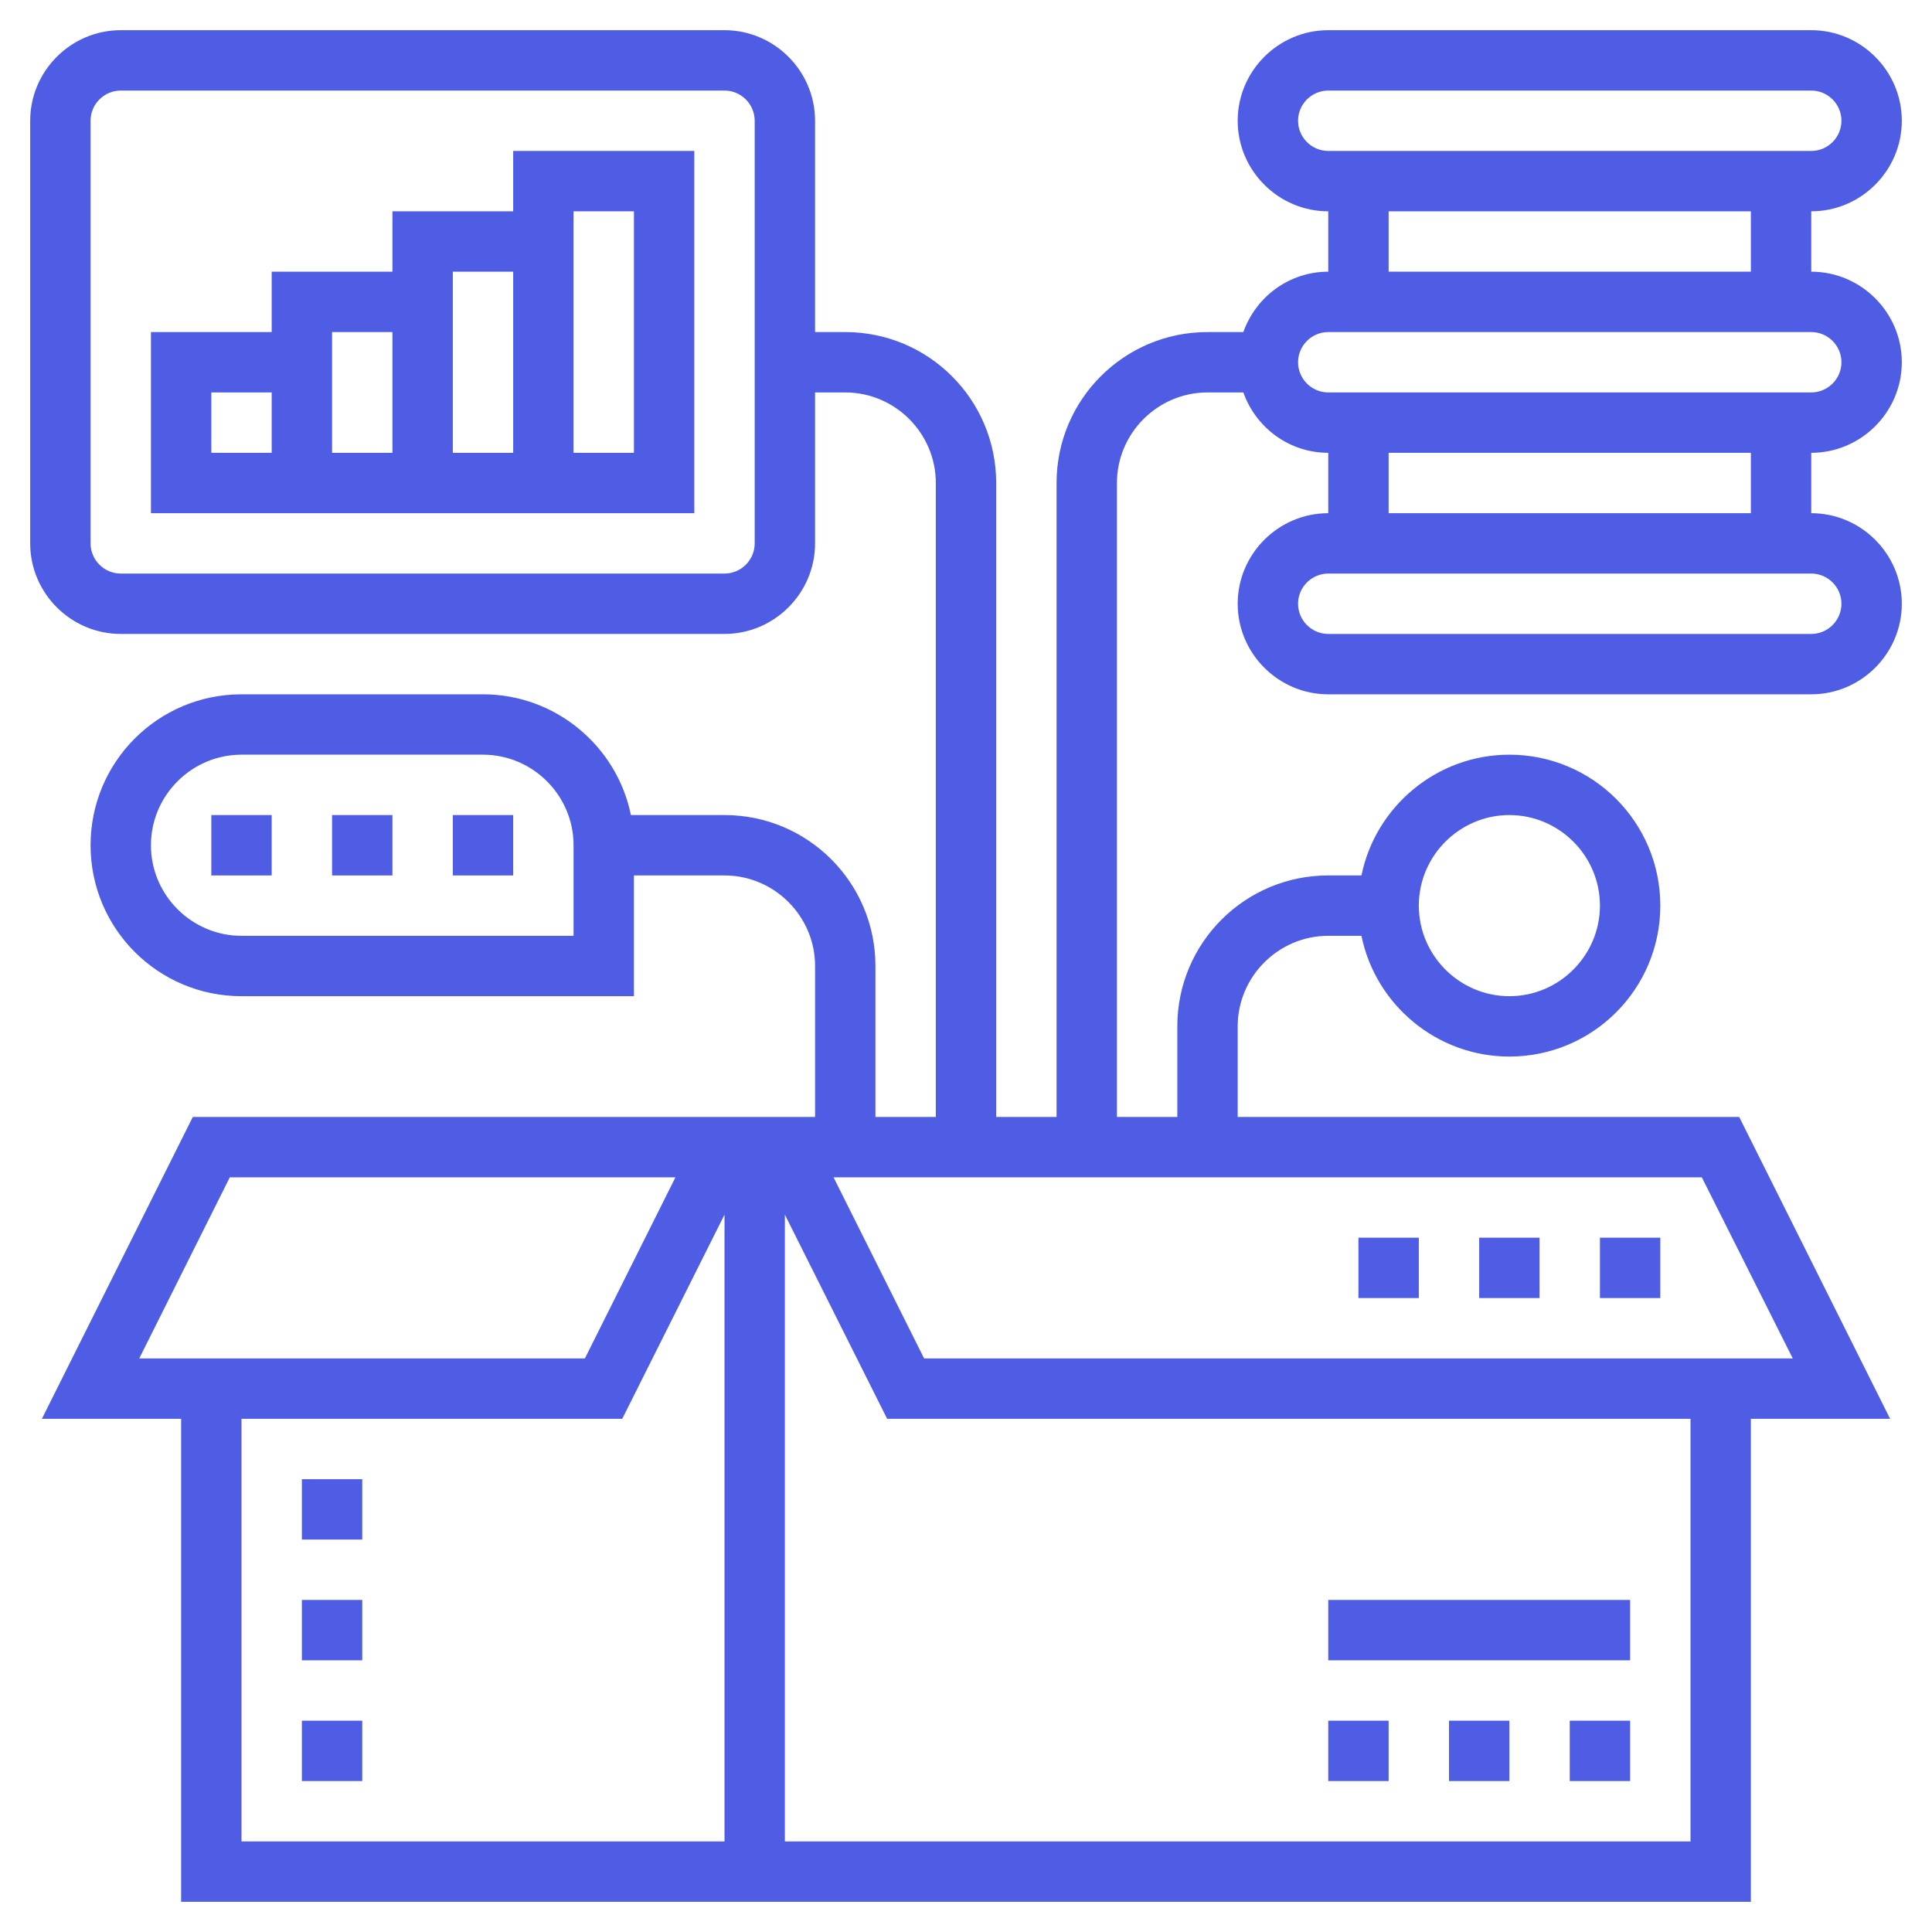 <?xml version="1.0" encoding="utf-8"?>
<!-- Generator: Adobe Illustrator 23.0.5, SVG Export Plug-In . SVG Version: 6.00 Build 0)  -->
<svg version="1.1" id="Layer_5" xmlns="http://www.w3.org/2000/svg" x="0px" y="0px"
     viewBox="0 0 512 512" style="enable-background:new 0 0 512 512;" xml:space="preserve">
<style type="text/css">
	.st0{fill:#4E5DE4;}
</style>
<path class="st0" d="M416,456h16v16h-16V456z"/>
<path class="st0" d="M384,456h16v16h-16V456z"/>
<path class="st0" d="M352,456h16v16h-16V456z"/>
<path class="st0" d="M352,424h80v16h-80V424z"/>
<path class="st0" d="M504,96c0-13.2-10.8-24-24-24V56c13.2,0,24-10.8,24-24S493.2,8,480,8H352c-13.2,0-24,10.8-24,24s10.8,24,24,24
	v16c-10.4,0-19.2,6.7-22.5,16H320c-22.1,0-40,17.9-40,40v168h-16V128c0-22.1-17.9-40-40-40h-8V32c0-13.2-10.8-24-24-24H32
	C18.8,8,8,18.8,8,32v112c0,13.2,10.8,24,24,24h160c13.2,0,24-10.8,24-24v-40h8c13.2,0,24,10.8,24,24v168h-16v-40
	c0-22.1-17.9-40-40-40h-24.8c-3.7-18.2-19.9-32-39.2-32H64c-22.1,0-40,17.9-40,40s17.9,40,40,40h104v-32h24c13.2,0,24,10.8,24,24v40
	H51.1l-40,80H48v128h416V376h36.9l-40-80H328v-24c0-13.2,10.8-24,24-24h8.8c3.7,18.2,19.9,32,39.2,32c22.1,0,40-17.9,40-40
	s-17.9-40-40-40c-19.3,0-35.5,13.8-39.2,32H352c-22.1,0-40,17.9-40,40v24h-16V128c0-13.2,10.8-24,24-24h9.5c3.3,9.3,12.1,16,22.5,16
	v16c-13.2,0-24,10.8-24,24s10.8,24,24,24h128c13.2,0,24-10.8,24-24s-10.8-24-24-24v-16C493.2,120,504,109.2,504,96z M200,144
	c0,4.4-3.6,8-8,8H32c-4.4,0-8-3.6-8-8V32c0-4.4,3.6-8,8-8h160c4.4,0,8,3.6,8,8V144z M152,248H64c-13.2,0-24-10.8-24-24
	s10.8-24,24-24h64c13.2,0,24,10.8,24,24V248z M400,216c13.2,0,24,10.8,24,24s-10.8,24-24,24s-24-10.8-24-24S386.8,216,400,216z
	 M60.9,312h118.1l-24,48H36.9L60.9,312z M64,376h100.9l27.1-54.1V488H64V376z M448,488H208V321.9l27.1,54.1H448V488z M475.1,360
	H244.9l-24-48h230.1L475.1,360z M344,32c0-4.4,3.6-8,8-8h128c4.4,0,8,3.6,8,8s-3.6,8-8,8H352C347.6,40,344,36.4,344,32z M368,56h96
	v16h-96V56z M344,96c0-4.4,3.6-8,8-8h128c4.4,0,8,3.6,8,8s-3.6,8-8,8H352C347.6,104,344,100.4,344,96z M488,160c0,4.4-3.6,8-8,8H352
	c-4.4,0-8-3.6-8-8s3.6-8,8-8h128C484.4,152,488,155.6,488,160z M464,136h-96v-16h96V136z"/>
<path class="st0" d="M136,56h-32v16H72v16H40v48h144V40h-48V56z M104,88v32H88V88H104z M56,104h16v16H56V104z M120,120V72h16v48H120
	z M152,56h16v64h-16V56z"/>
<path class="st0" d="M56,216h16v16H56V216z"/>
<path class="st0" d="M88,216h16v16H88V216z"/>
<path class="st0" d="M120,216h16v16h-16V216z"/>
<path class="st0" d="M424,328h16v16h-16V328z"/>
<path class="st0" d="M392,328h16v16h-16V328z"/>
<path class="st0" d="M360,328h16v16h-16V328z"/>
<path class="st0" d="M80,392h16v16H80V392z"/>
<path class="st0" d="M80,424h16v16H80V424z"/>
<path class="st0" d="M80,456h16v16H80V456z"/>
</svg>
